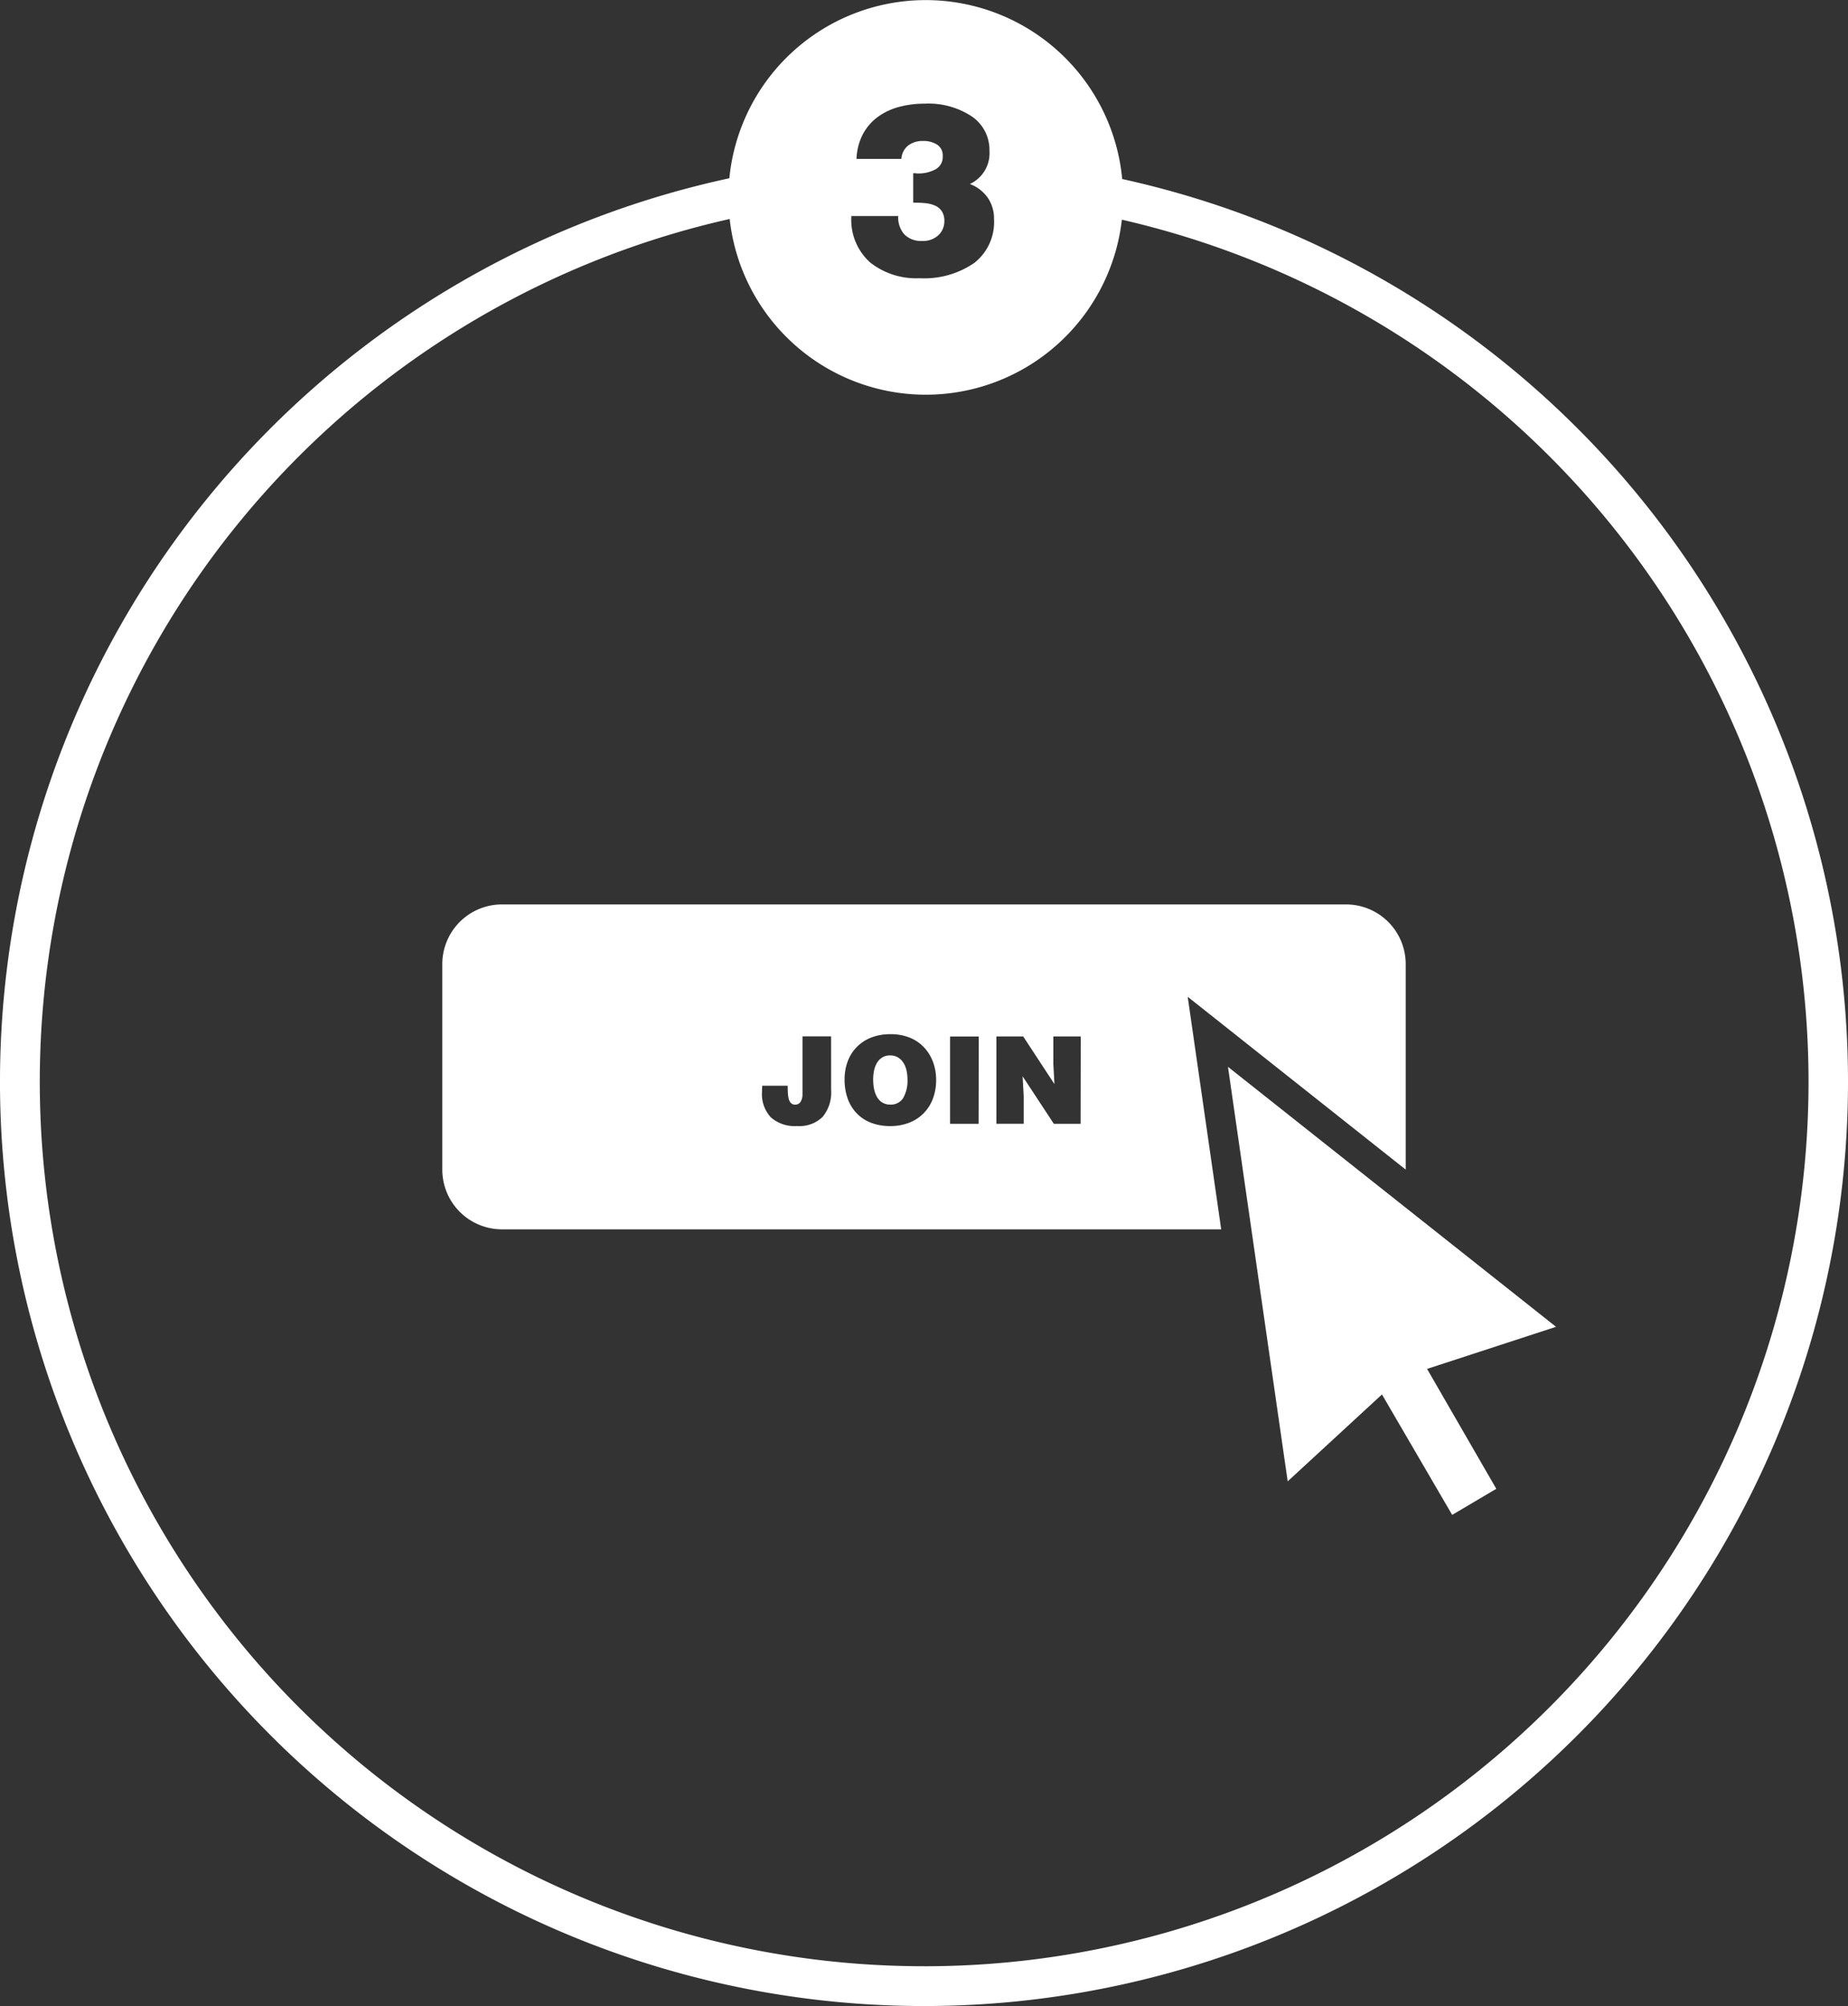 <svg id="_3" data-name="3" xmlns="http://www.w3.org/2000/svg" xmlns:xlink="http://www.w3.org/1999/xlink" width="100.545" height="109.115" viewBox="0 0 100.545 109.115">
  <rect x="0" y="0" width="100.545" height="109.115" fill="#333333" stroke="none"/>
  <defs>
    <clipPath id="clip-path">
      <rect id="Rectangle_18" data-name="Rectangle 18" width="100.545" height="109.115" fill="none"/>
    </clipPath>
  </defs>
  <g id="Group_20" data-name="Group 20" clip-path="url(#clip-path)">
    <path id="Path_24" data-name="Path 24" d="M133.156,159.324a.867.867,0,0,0-.3-.3.828.828,0,0,0-.432-.109.77.77,0,0,0-.428.115.883.883,0,0,0-.287.3,1.372,1.372,0,0,0-.155.419,2.43,2.43,0,0,0-.046.475,2.657,2.657,0,0,0,.043.485,1.527,1.527,0,0,0,.148.435.855.855,0,0,0,.29.323.794.794,0,0,0,.449.122.773.773,0,0,0,.709-.369,1.888,1.888,0,0,0,.228-1,2.211,2.211,0,0,0-.053-.485,1.386,1.386,0,0,0-.168-.422" transform="translate(-84.001 -101.508)" fill="#fff"/>
    <path id="Path_25" data-name="Path 25" d="M119.029,139.423a3.247,3.247,0,0,0-3.247-3.247H69.86a3.247,3.247,0,0,0-3.248,3.247V150.6a3.248,3.248,0,0,0,3.248,3.248h39.13L107.168,141.2l11.861,9.4Zm-31.261,6.849a2.081,2.081,0,0,1-.462,1.458,1.8,1.8,0,0,1-1.392.5,1.957,1.957,0,0,1-1.425-.472,1.849,1.849,0,0,1-.482-1.382q0-.158.013-.337h1.385q0,.251.01.413a1.643,1.643,0,0,0,.046.3.487.487,0,0,0,.122.228.313.313,0,0,0,.231.086.335.335,0,0,0,.29-.152.743.743,0,0,0,.105-.429v-3.133h1.557Zm5.525.5a2.219,2.219,0,0,1-1.323,1.293,2.817,2.817,0,0,1-.983.168,2.927,2.927,0,0,1-1.013-.168,2.143,2.143,0,0,1-.788-.5,2.226,2.226,0,0,1-.508-.8,3.034,3.034,0,0,1-.178-1.069,2.761,2.761,0,0,1,.178-1.006,2.213,2.213,0,0,1,.511-.785,2.242,2.242,0,0,1,.792-.5,2.854,2.854,0,0,1,1.006-.171,2.745,2.745,0,0,1,1.085.2,2.177,2.177,0,0,1,.785.555,2.364,2.364,0,0,1,.468.795,2.77,2.77,0,0,1,.155.924,2.858,2.858,0,0,1-.188,1.065m2.5,1.336H94.239v-4.749H95.8Zm5.548,0H99.885l-1.7-2.586.06,1.082v1.5H96.759v-4.749h1.458l1.7,2.592-.059-1.082v-1.51h1.491Z" transform="translate(-42.548 -86.982)" fill="#fff"/>
    <path id="Path_26" data-name="Path 26" d="M202.791,174.77l-17.849-14.141,3.249,22.546,5.129-4.726L197.14,185l2.4-1.419-3.766-6.522Z" transform="translate(-118.131 -102.601)" fill="#fff"/>
    <path id="Path_27" data-name="Path 27" d="M61.056,9.737a10.736,10.736,0,0,0-21.374-.042,50.273,50.273,0,1,0,21.374.042m.03,1.606c0,.009,0,.018,0,.027,0-.009,0-.018,0-.027m-9.853.134a.835.835,0,0,0-.384-.305,1.821,1.821,0,0,0-.514-.124q-.273-.026-.65-.026v-1.6H49.8a.862.862,0,0,0,.13.013,1.973,1.973,0,0,0,.962-.221.766.766,0,0,0,.4-.729.69.69,0,0,0-.306-.618,1.356,1.356,0,0,0-.761-.2,1.289,1.289,0,0,0-.813.247,1.013,1.013,0,0,0-.371.729H46.6a3.145,3.145,0,0,1,.345-1.34,2.762,2.762,0,0,1,.813-.943,3.484,3.484,0,0,1,1.157-.546,5.32,5.32,0,0,1,1.392-.176,4.272,4.272,0,0,1,2.575.7A2.2,2.2,0,0,1,53.834,8.2a1.846,1.846,0,0,1-1.066,1.808,2.076,2.076,0,0,1,.969.741,1.994,1.994,0,0,1,.345,1.17A2.816,2.816,0,0,1,53,14.306a4.8,4.8,0,0,1-2.972.826,4.033,4.033,0,0,1-2.686-.858,3.109,3.109,0,0,1-1.021-2.523h2.549a1.4,1.4,0,0,0,.325.989,1.265,1.265,0,0,0,.975.364,1.2,1.2,0,0,0,.891-.318,1.025,1.025,0,0,0,.319-.748.973.973,0,0,0-.143-.559m-11.585-.137c0-.005,0-.01,0-.015s0,.01,0,.015m10.625,95.606A48.107,48.107,0,0,1,39.7,11.91a10.736,10.736,0,0,0,21.338.039h0a48.108,48.108,0,0,1-10.761,95" transform="translate(0 0.001)" fill="#fff"/>
  </g>
</svg>
